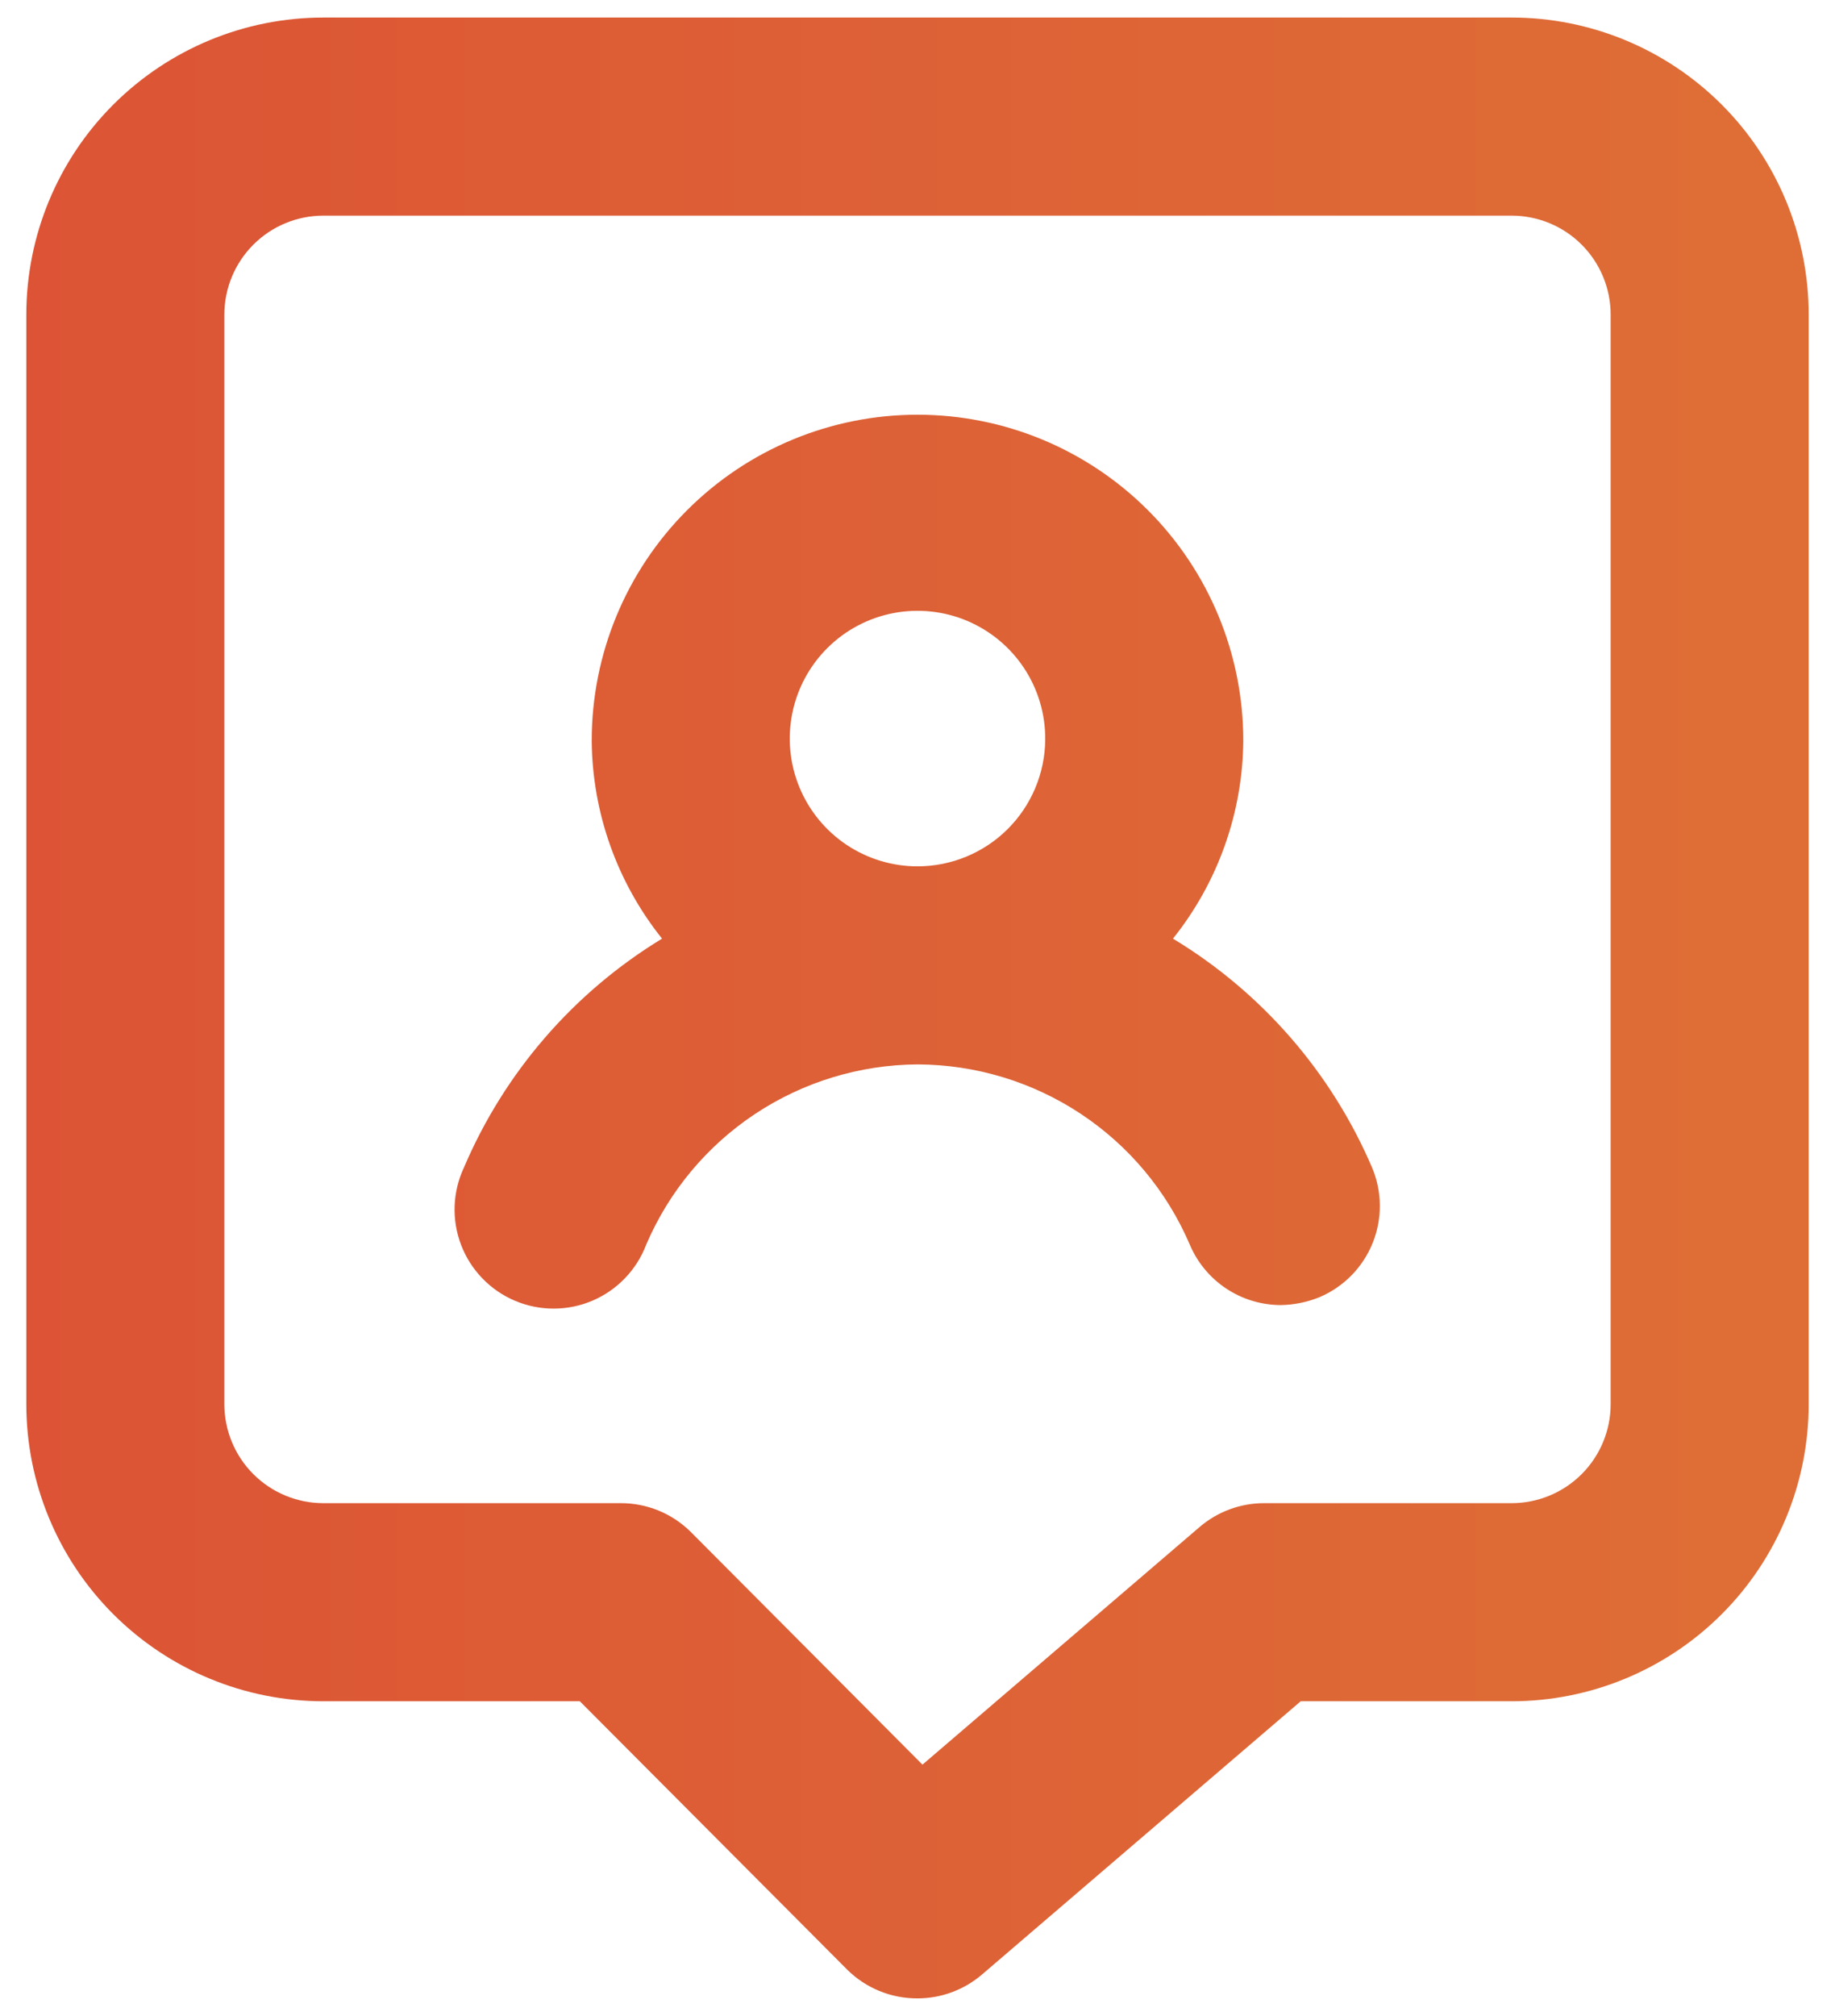 <svg width="61" height="67" viewBox="0 0 61 67" fill="none" xmlns="http://www.w3.org/2000/svg">
<path d="M38.992 31.196C40.489 29.326 41.312 27.007 41.33 24.613C41.33 21.74 40.189 18.986 38.158 16.955C36.127 14.924 33.372 13.783 30.5 13.783C27.628 13.783 24.873 14.924 22.842 16.955C20.811 18.986 19.67 21.74 19.67 24.613C19.688 27.007 20.512 29.326 22.008 31.196C19.073 32.981 16.771 35.64 15.424 38.8C15.236 39.2 15.13 39.635 15.113 40.078C15.097 40.521 15.17 40.962 15.328 41.376C15.486 41.79 15.726 42.167 16.034 42.486C16.341 42.805 16.71 43.058 17.118 43.231C17.526 43.404 17.965 43.493 18.407 43.492C18.851 43.492 19.289 43.402 19.696 43.228C20.104 43.053 20.472 42.799 20.778 42.479C21.085 42.16 21.324 41.781 21.481 41.367C22.237 39.599 23.494 38.09 25.096 37.025C26.698 35.961 28.576 35.388 30.5 35.376C32.429 35.382 34.314 35.952 35.923 37.016C37.532 38.081 38.793 39.593 39.552 41.367C39.804 41.962 40.226 42.47 40.764 42.827C41.303 43.184 41.934 43.374 42.58 43.375C43.021 43.367 43.456 43.278 43.864 43.112C44.667 42.771 45.301 42.125 45.629 41.316C45.956 40.508 45.949 39.603 45.609 38.8C44.253 35.635 41.939 32.976 38.992 31.196ZM30.5 28.793C29.659 28.793 28.837 28.543 28.137 28.075C27.439 27.607 26.894 26.942 26.574 26.164C26.253 25.386 26.171 24.531 26.338 23.706C26.504 22.881 26.912 22.125 27.509 21.532C28.106 20.94 28.866 20.538 29.692 20.378C30.518 20.218 31.373 20.307 32.148 20.633C32.923 20.96 33.584 21.509 34.047 22.212C34.509 22.914 34.753 23.738 34.746 24.58C34.738 25.7 34.286 26.772 33.491 27.561C32.696 28.35 31.62 28.793 30.5 28.793ZM50.25 0.583H10.75C8.131 0.583 5.619 1.624 3.767 3.476C1.915 5.328 0.875 7.839 0.875 10.458V46.667C0.875 49.286 1.915 51.797 3.767 53.649C5.619 55.501 8.131 56.542 10.75 56.542H19.275L28.163 65.462C28.471 65.767 28.835 66.008 29.236 66.172C29.637 66.336 30.067 66.419 30.5 66.417C31.285 66.417 32.043 66.136 32.64 65.627L43.239 56.542H50.25C52.869 56.542 55.381 55.501 57.233 53.649C59.085 51.797 60.125 49.286 60.125 46.667V10.458C60.125 7.839 59.085 5.328 57.233 3.476C55.381 1.624 52.869 0.583 50.25 0.583ZM53.542 46.667C53.542 47.54 53.195 48.377 52.578 48.994C51.96 49.611 51.123 49.958 50.25 49.958H42.021C41.236 49.958 40.477 50.238 39.881 50.748L30.665 58.648L22.962 50.913C22.654 50.608 22.29 50.367 21.889 50.203C21.488 50.039 21.058 49.956 20.625 49.958H10.75C9.877 49.958 9.04 49.611 8.422 48.994C7.805 48.377 7.458 47.54 7.458 46.667V10.458C7.458 9.585 7.805 8.748 8.422 8.131C9.04 7.513 9.877 7.167 10.75 7.167H50.25C51.123 7.167 51.96 7.513 52.578 8.131C53.195 8.748 53.542 9.585 53.542 10.458V46.667Z" fill="url(#paint0_linear_94_1384)"/>
<defs>
<linearGradient id="paint0_linear_94_1384" x1="0.875" y1="33.5" x2="88.269" y2="33.5" gradientUnits="userSpaceOnUse">
<stop stop-color="#DC5435"/>
<stop offset="1" stop-color="#E07B37"/>
</linearGradient>
</defs>
</svg>
